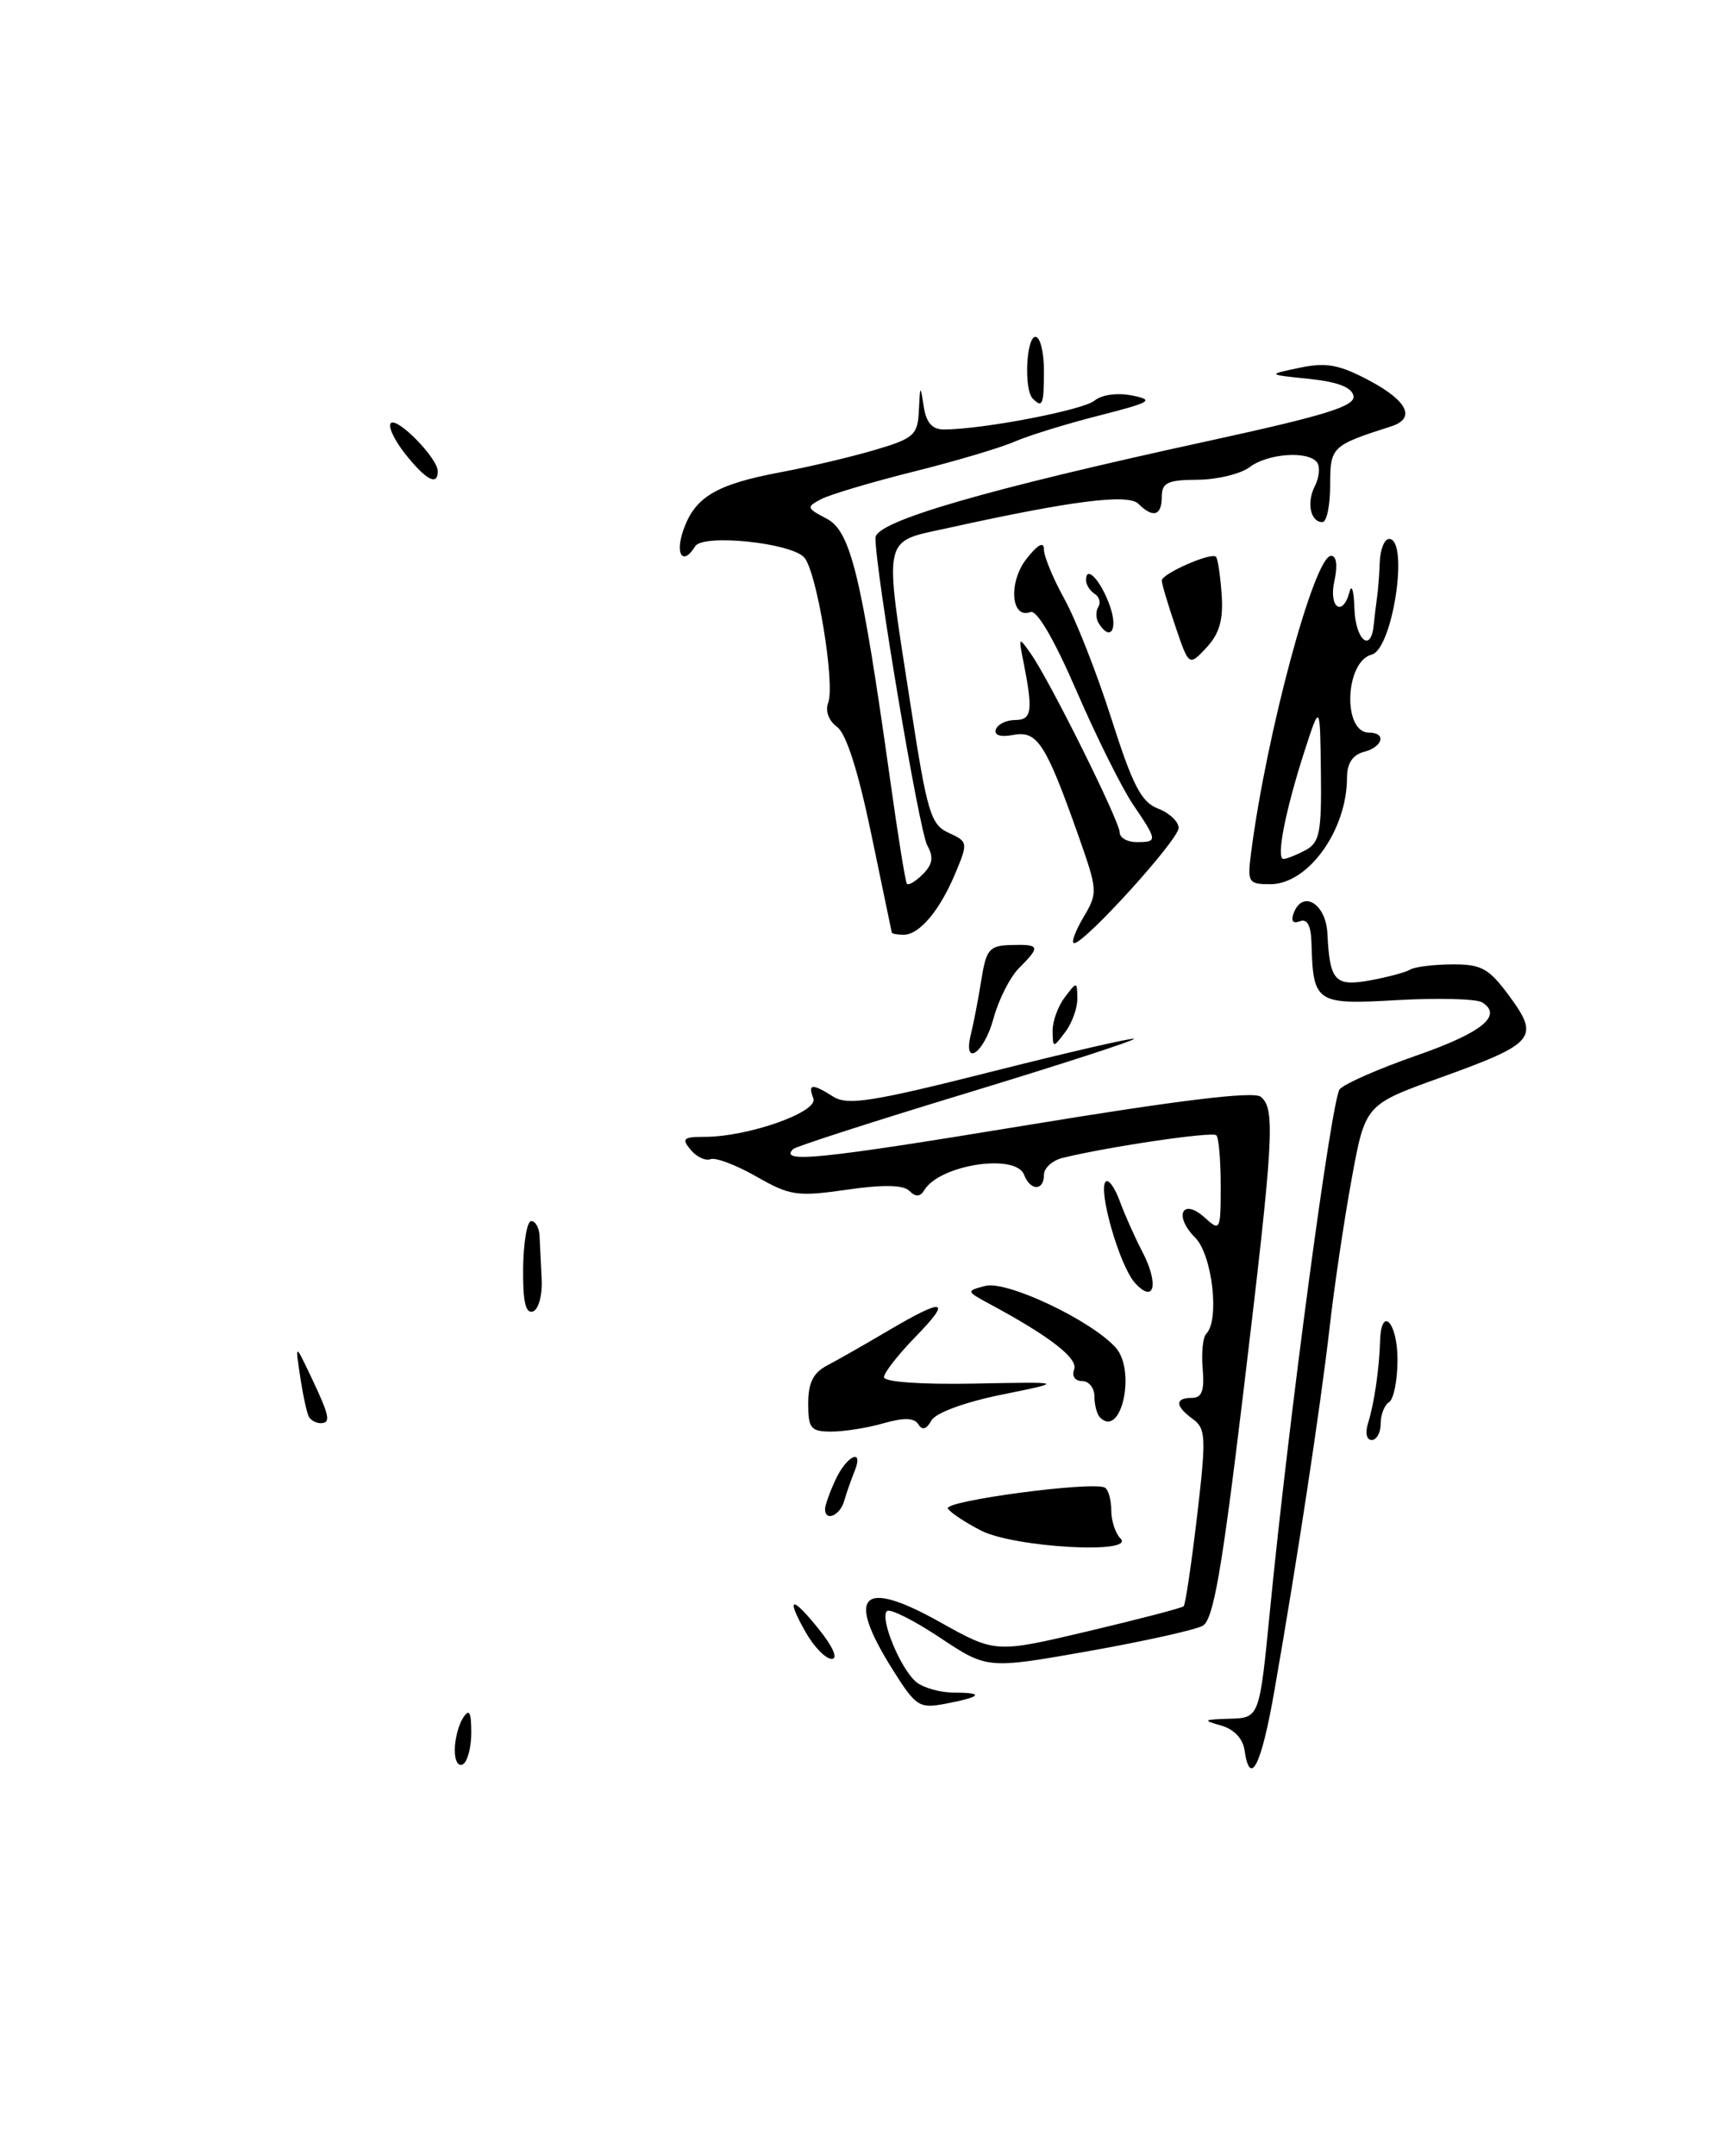 <?xml version="1.0" encoding="UTF-8" standalone="no"?>
<!DOCTYPE svg PUBLIC "-//W3C//DTD SVG 1.1//EN" "http://www.w3.org/Graphics/SVG/1.1/DTD/svg11.dtd" >
<svg xmlns="http://www.w3.org/2000/svg" xmlns:xlink="http://www.w3.org/1999/xlink" version="1.1" viewBox="0 0 203 256">
 <g >
 <path fill="currentColor"
d=" M 54.02 207.81 C 54.02 206.54 54.47 204.82 55.00 204.00 C 55.74 202.86 55.97 203.26 55.98 205.69 C 55.99 207.45 55.55 209.16 55.00 209.50 C 54.44 209.84 54.01 209.10 54.02 207.81 Z  M 147.82 207.79 C 147.62 206.43 146.54 205.32 145.00 204.89 C 142.80 204.28 142.93 204.19 146.05 204.10 C 149.60 204.00 149.60 204.00 150.85 191.25 C 153.08 168.47 158.16 130.53 159.13 129.35 C 159.66 128.71 163.72 126.93 168.15 125.38 C 176.02 122.65 178.57 120.59 176.05 119.03 C 175.37 118.61 170.85 118.49 166.01 118.76 C 156.27 119.32 155.98 119.13 155.78 111.95 C 155.72 109.89 155.27 109.06 154.40 109.40 C 153.57 109.72 153.31 109.36 153.68 108.40 C 154.74 105.64 157.49 107.31 157.67 110.82 C 157.95 116.51 158.55 117.17 162.74 116.42 C 164.81 116.04 166.95 115.47 167.50 115.14 C 168.05 114.81 170.30 114.53 172.50 114.52 C 175.99 114.50 176.86 114.99 179.31 118.32 C 182.92 123.24 182.35 123.91 171.06 127.98 C 162.17 131.18 162.17 131.18 160.55 140.02 C 159.66 144.88 158.48 152.82 157.93 157.68 C 156.86 167.02 154.07 185.39 151.38 200.75 C 149.82 209.71 148.48 212.35 147.82 207.79 Z  M 106.01 198.23 C 100.42 189.33 102.33 187.41 111.61 192.60 C 118.24 196.31 118.24 196.31 129.23 193.71 C 135.27 192.28 140.39 190.95 140.60 190.74 C 140.81 190.53 141.52 185.72 142.19 180.06 C 143.29 170.68 143.24 169.65 141.70 168.52 C 139.57 166.97 139.53 166.00 141.58 166.00 C 142.76 166.00 143.08 165.15 142.86 162.55 C 142.69 160.66 142.88 158.78 143.28 158.39 C 144.90 156.77 144.00 149.00 141.96 146.96 C 139.38 144.38 140.44 142.18 143.10 144.59 C 144.94 146.26 145.00 146.15 145.00 140.82 C 145.00 137.80 144.77 135.10 144.48 134.81 C 144.01 134.35 131.87 136.13 126.25 137.49 C 125.01 137.79 124.00 138.70 124.00 139.52 C 124.00 141.45 122.38 141.43 121.64 139.50 C 120.65 136.93 111.67 138.30 109.81 141.30 C 109.30 142.14 108.77 142.17 108.02 141.42 C 107.30 140.70 104.92 140.65 100.57 141.28 C 94.70 142.12 93.84 142.00 89.84 139.71 C 87.45 138.35 85.01 137.42 84.40 137.65 C 83.80 137.88 82.73 137.38 82.03 136.53 C 80.93 135.21 81.17 135.00 83.70 135.00 C 88.87 135.00 97.23 132.05 96.61 130.44 C 95.94 128.67 96.44 128.63 99.02 130.25 C 100.70 131.29 103.70 130.82 117.71 127.28 C 126.88 124.96 134.53 123.20 134.70 123.36 C 134.87 123.53 125.95 126.42 114.88 129.79 C 103.81 133.15 94.51 136.15 94.21 136.45 C 92.51 138.16 97.33 137.67 121.63 133.67 C 140.03 130.64 148.89 129.56 149.75 130.24 C 151.52 131.66 151.31 135.14 147.69 165.33 C 145.13 186.58 144.13 192.35 142.86 193.06 C 141.98 193.55 135.86 194.91 129.26 196.08 C 117.26 198.20 117.26 198.20 111.62 194.45 C 108.51 192.38 105.69 190.98 105.35 191.32 C 104.48 192.18 106.99 198.24 108.85 199.75 C 109.69 200.44 111.72 201.00 113.36 201.00 C 117.00 201.00 116.58 201.51 112.24 202.33 C 109.19 202.91 108.78 202.64 106.01 198.23 Z  M 95.72 193.86 C 93.27 189.55 94.02 189.40 97.33 193.55 C 98.98 195.61 99.56 197.00 98.79 196.99 C 98.08 196.99 96.70 195.58 95.72 193.86 Z  M 116.54 181.76 C 114.66 180.80 112.89 179.62 112.59 179.14 C 112.02 178.23 129.93 175.85 131.25 176.66 C 131.66 176.91 132.00 178.13 132.00 179.36 C 132.00 180.59 132.49 182.09 133.09 182.69 C 134.99 184.59 120.48 183.77 116.54 181.76 Z  M 98.00 179.20 C 98.00 178.76 98.56 177.19 99.25 175.71 C 100.61 172.78 102.67 171.90 101.49 174.75 C 101.10 175.71 100.55 177.29 100.27 178.25 C 99.77 179.99 98.00 180.73 98.00 179.20 Z  M 162.50 169.00 C 163.22 166.73 163.83 162.58 163.93 159.25 C 164.06 154.97 166.00 157.02 166.00 161.44 C 166.00 163.88 165.55 166.16 165.00 166.50 C 164.45 166.84 164.00 167.99 164.00 169.06 C 164.00 170.13 163.52 171.00 162.93 171.00 C 162.32 171.00 162.14 170.15 162.50 169.00 Z  M 96.00 166.66 C 96.00 164.21 96.60 163.01 98.25 162.15 C 99.49 161.50 102.75 159.64 105.50 158.02 C 112.24 154.04 113.13 154.26 108.70 158.79 C 106.67 160.88 105.00 163.02 105.00 163.54 C 105.00 164.11 109.42 164.42 115.75 164.30 C 126.50 164.09 126.50 164.09 119.00 165.61 C 114.55 166.52 111.15 167.77 110.63 168.69 C 110.05 169.74 109.54 169.88 109.08 169.13 C 108.60 168.36 107.37 168.32 104.96 169.01 C 103.06 169.56 100.27 170.00 98.76 170.00 C 96.30 170.00 96.00 169.64 96.00 166.66 Z  M 36.69 168.25 C 36.46 167.84 35.99 165.70 35.66 163.50 C 35.05 159.50 35.05 159.50 36.95 163.50 C 39.17 168.17 39.34 169.00 38.06 169.00 C 37.54 169.00 36.93 168.66 36.69 168.25 Z  M 130.67 168.33 C 130.30 167.97 130.00 166.84 130.00 165.83 C 130.00 164.82 129.34 164.00 128.53 164.00 C 127.70 164.00 127.29 163.41 127.59 162.63 C 128.09 161.32 124.74 158.72 117.67 154.91 C 114.73 153.32 114.72 153.31 117.04 152.70 C 119.58 152.04 129.57 156.76 132.51 160.01 C 134.98 162.74 133.19 170.85 130.67 168.33 Z  M 62.14 150.57 C 62.18 147.51 62.61 145.00 63.10 145.00 C 63.60 145.00 64.04 145.79 64.09 146.75 C 64.14 147.71 64.25 150.04 64.34 151.92 C 64.43 153.83 63.97 155.51 63.29 155.74 C 62.43 156.02 62.09 154.52 62.14 150.57 Z  M 134.80 152.33 C 132.99 150.32 130.39 141.28 131.34 140.32 C 131.67 139.99 132.42 141.02 133.00 142.61 C 133.58 144.20 134.78 146.89 135.66 148.58 C 137.70 152.48 137.14 154.92 134.80 152.33 Z  M 115.34 122.75 C 115.65 121.51 116.20 118.65 116.56 116.40 C 117.14 112.72 117.51 112.29 120.10 112.22 C 123.53 112.12 123.62 112.38 121.05 114.95 C 119.98 116.02 118.61 118.72 118.01 120.95 C 116.89 125.11 114.32 126.84 115.34 122.75 Z  M 125.03 122.44 C 125.01 121.31 125.66 119.51 126.47 118.44 C 127.91 116.53 127.94 116.53 127.97 118.56 C 127.99 119.69 127.34 121.49 126.53 122.56 C 125.09 124.47 125.06 124.47 125.03 122.44 Z  M 128.67 108.97 C 130.42 106.02 130.40 105.78 128.09 99.22 C 124.23 88.31 123.21 86.73 120.38 87.27 C 118.85 87.56 118.06 87.32 118.29 86.62 C 118.50 86.01 119.53 85.51 120.58 85.50 C 122.58 85.50 122.73 84.44 121.55 78.50 C 120.97 75.60 121.00 75.57 122.45 77.64 C 124.70 80.83 133.00 97.54 133.00 98.85 C 133.00 99.48 133.90 100.00 135.00 100.00 C 137.52 100.00 137.51 99.84 134.58 95.53 C 133.26 93.57 130.24 87.52 127.89 82.09 C 125.22 75.92 123.16 72.39 122.40 72.68 C 120.08 73.57 119.76 69.12 121.93 66.36 C 123.28 64.65 124.00 64.26 124.00 65.24 C 124.00 66.07 125.10 68.72 126.43 71.12 C 127.77 73.53 130.28 79.91 132.00 85.30 C 134.55 93.29 135.57 95.27 137.56 96.02 C 138.90 96.53 140.00 97.57 140.00 98.32 C 140.00 99.72 128.86 112.00 127.59 112.00 C 127.20 112.00 127.69 110.64 128.67 108.97 Z  M 105.93 110.75 C 105.90 110.61 104.80 105.34 103.49 99.03 C 101.94 91.58 100.52 87.12 99.43 86.32 C 98.44 85.60 98.01 84.43 98.37 83.47 C 99.23 81.25 97.01 67.80 95.52 66.19 C 93.91 64.44 83.50 63.38 82.58 64.87 C 81.13 67.22 80.15 65.87 81.17 62.95 C 82.54 59.02 85.05 57.52 92.71 56.08 C 96.13 55.44 101.19 54.24 103.96 53.42 C 108.60 52.04 109.01 51.66 109.15 48.71 C 109.29 45.69 109.32 45.66 109.72 48.25 C 110.01 50.19 110.72 51.00 112.12 51.00 C 116.66 51.00 128.61 48.71 130.00 47.58 C 130.88 46.86 132.73 46.61 134.50 46.97 C 137.17 47.51 136.73 47.77 130.50 49.36 C 126.65 50.34 122.15 51.73 120.50 52.45 C 118.85 53.17 113.45 54.78 108.50 56.01 C 103.55 57.25 98.63 58.71 97.57 59.26 C 95.75 60.21 95.78 60.33 98.21 61.60 C 101.05 63.09 102.33 68.38 105.72 92.50 C 106.64 99.10 107.54 104.70 107.72 104.94 C 107.90 105.18 108.75 104.68 109.61 103.82 C 110.79 102.64 110.92 101.79 110.14 100.38 C 109.18 98.66 103.96 67.65 103.99 63.86 C 104.00 61.92 117.03 58.13 143.78 52.31 C 157.44 49.33 161.00 48.23 160.77 47.02 C 160.58 45.99 158.88 45.34 155.49 44.99 C 150.50 44.48 150.50 44.48 154.38 43.67 C 157.54 43.01 159.07 43.29 162.63 45.18 C 167.21 47.61 168.20 49.68 165.25 50.63 C 158.15 52.91 158.00 53.05 158.00 57.62 C 158.00 60.03 157.59 62.00 157.08 62.00 C 155.66 62.00 155.17 59.69 156.18 57.73 C 156.68 56.76 156.82 55.52 156.49 54.98 C 155.58 53.50 150.64 53.80 148.44 55.47 C 147.37 56.28 144.59 56.95 142.25 56.97 C 138.68 56.99 138.00 57.32 138.00 59.00 C 138.00 61.25 136.96 61.56 135.23 59.83 C 134.01 58.61 127.34 59.45 112.75 62.67 C 104.69 64.45 104.98 63.14 108.15 83.67 C 110.13 96.52 110.55 97.93 112.69 98.90 C 114.98 99.95 115.00 100.06 113.48 103.70 C 111.64 108.11 109.21 111.00 107.35 111.00 C 106.61 111.00 105.97 110.89 105.93 110.75 Z  M 148.61 101.25 C 150.43 87.11 156.12 66.00 158.11 66.00 C 158.76 66.00 158.91 67.15 158.50 69.00 C 157.80 72.18 159.50 73.35 160.31 70.25 C 160.56 69.29 160.82 70.19 160.88 72.25 C 161.00 75.98 162.84 77.59 163.17 74.25 C 163.27 73.29 163.44 71.83 163.56 71.00 C 163.69 70.17 163.84 68.26 163.89 66.75 C 163.95 65.24 164.45 64.00 165.00 64.00 C 167.40 64.00 165.44 77.07 162.94 77.73 C 159.75 78.56 159.45 87.00 162.61 87.00 C 164.72 87.00 164.27 88.70 162.00 89.29 C 160.67 89.64 160.00 90.65 160.00 92.34 C 160.00 98.59 155.39 105.00 150.89 105.00 C 148.28 105.00 148.15 104.80 148.61 101.25 Z  M 155.07 100.96 C 156.75 100.06 156.99 98.87 156.90 91.71 C 156.80 83.50 156.80 83.50 154.95 89.21 C 152.68 96.24 151.55 102.00 152.45 102.00 C 152.83 102.00 154.00 101.53 155.07 100.96 Z  M 139.62 74.39 C 138.73 71.78 138.00 69.33 138.00 68.94 C 138.00 68.13 143.88 65.54 144.44 66.12 C 144.65 66.33 144.95 68.33 145.11 70.58 C 145.32 73.60 144.86 75.23 143.32 76.89 C 141.23 79.13 141.23 79.13 139.62 74.39 Z  M 130.50 74.00 C 130.16 73.45 130.14 72.58 130.46 72.07 C 130.77 71.56 130.58 70.86 130.02 70.51 C 129.46 70.16 129.00 69.43 129.00 68.88 C 129.00 67.02 130.80 68.98 131.85 72.00 C 132.83 74.80 131.87 76.22 130.50 74.00 Z  M 48.13 53.90 C 46.83 52.25 46.06 50.61 46.42 50.25 C 47.18 49.49 52.00 54.42 52.00 55.96 C 52.00 57.75 50.59 57.00 48.13 53.90 Z  M 122.67 47.33 C 121.61 46.28 121.89 40.00 123.00 40.00 C 123.55 40.00 124.00 41.80 124.00 44.00 C 124.00 48.09 123.83 48.50 122.67 47.33 Z "/>
</g>
</svg>